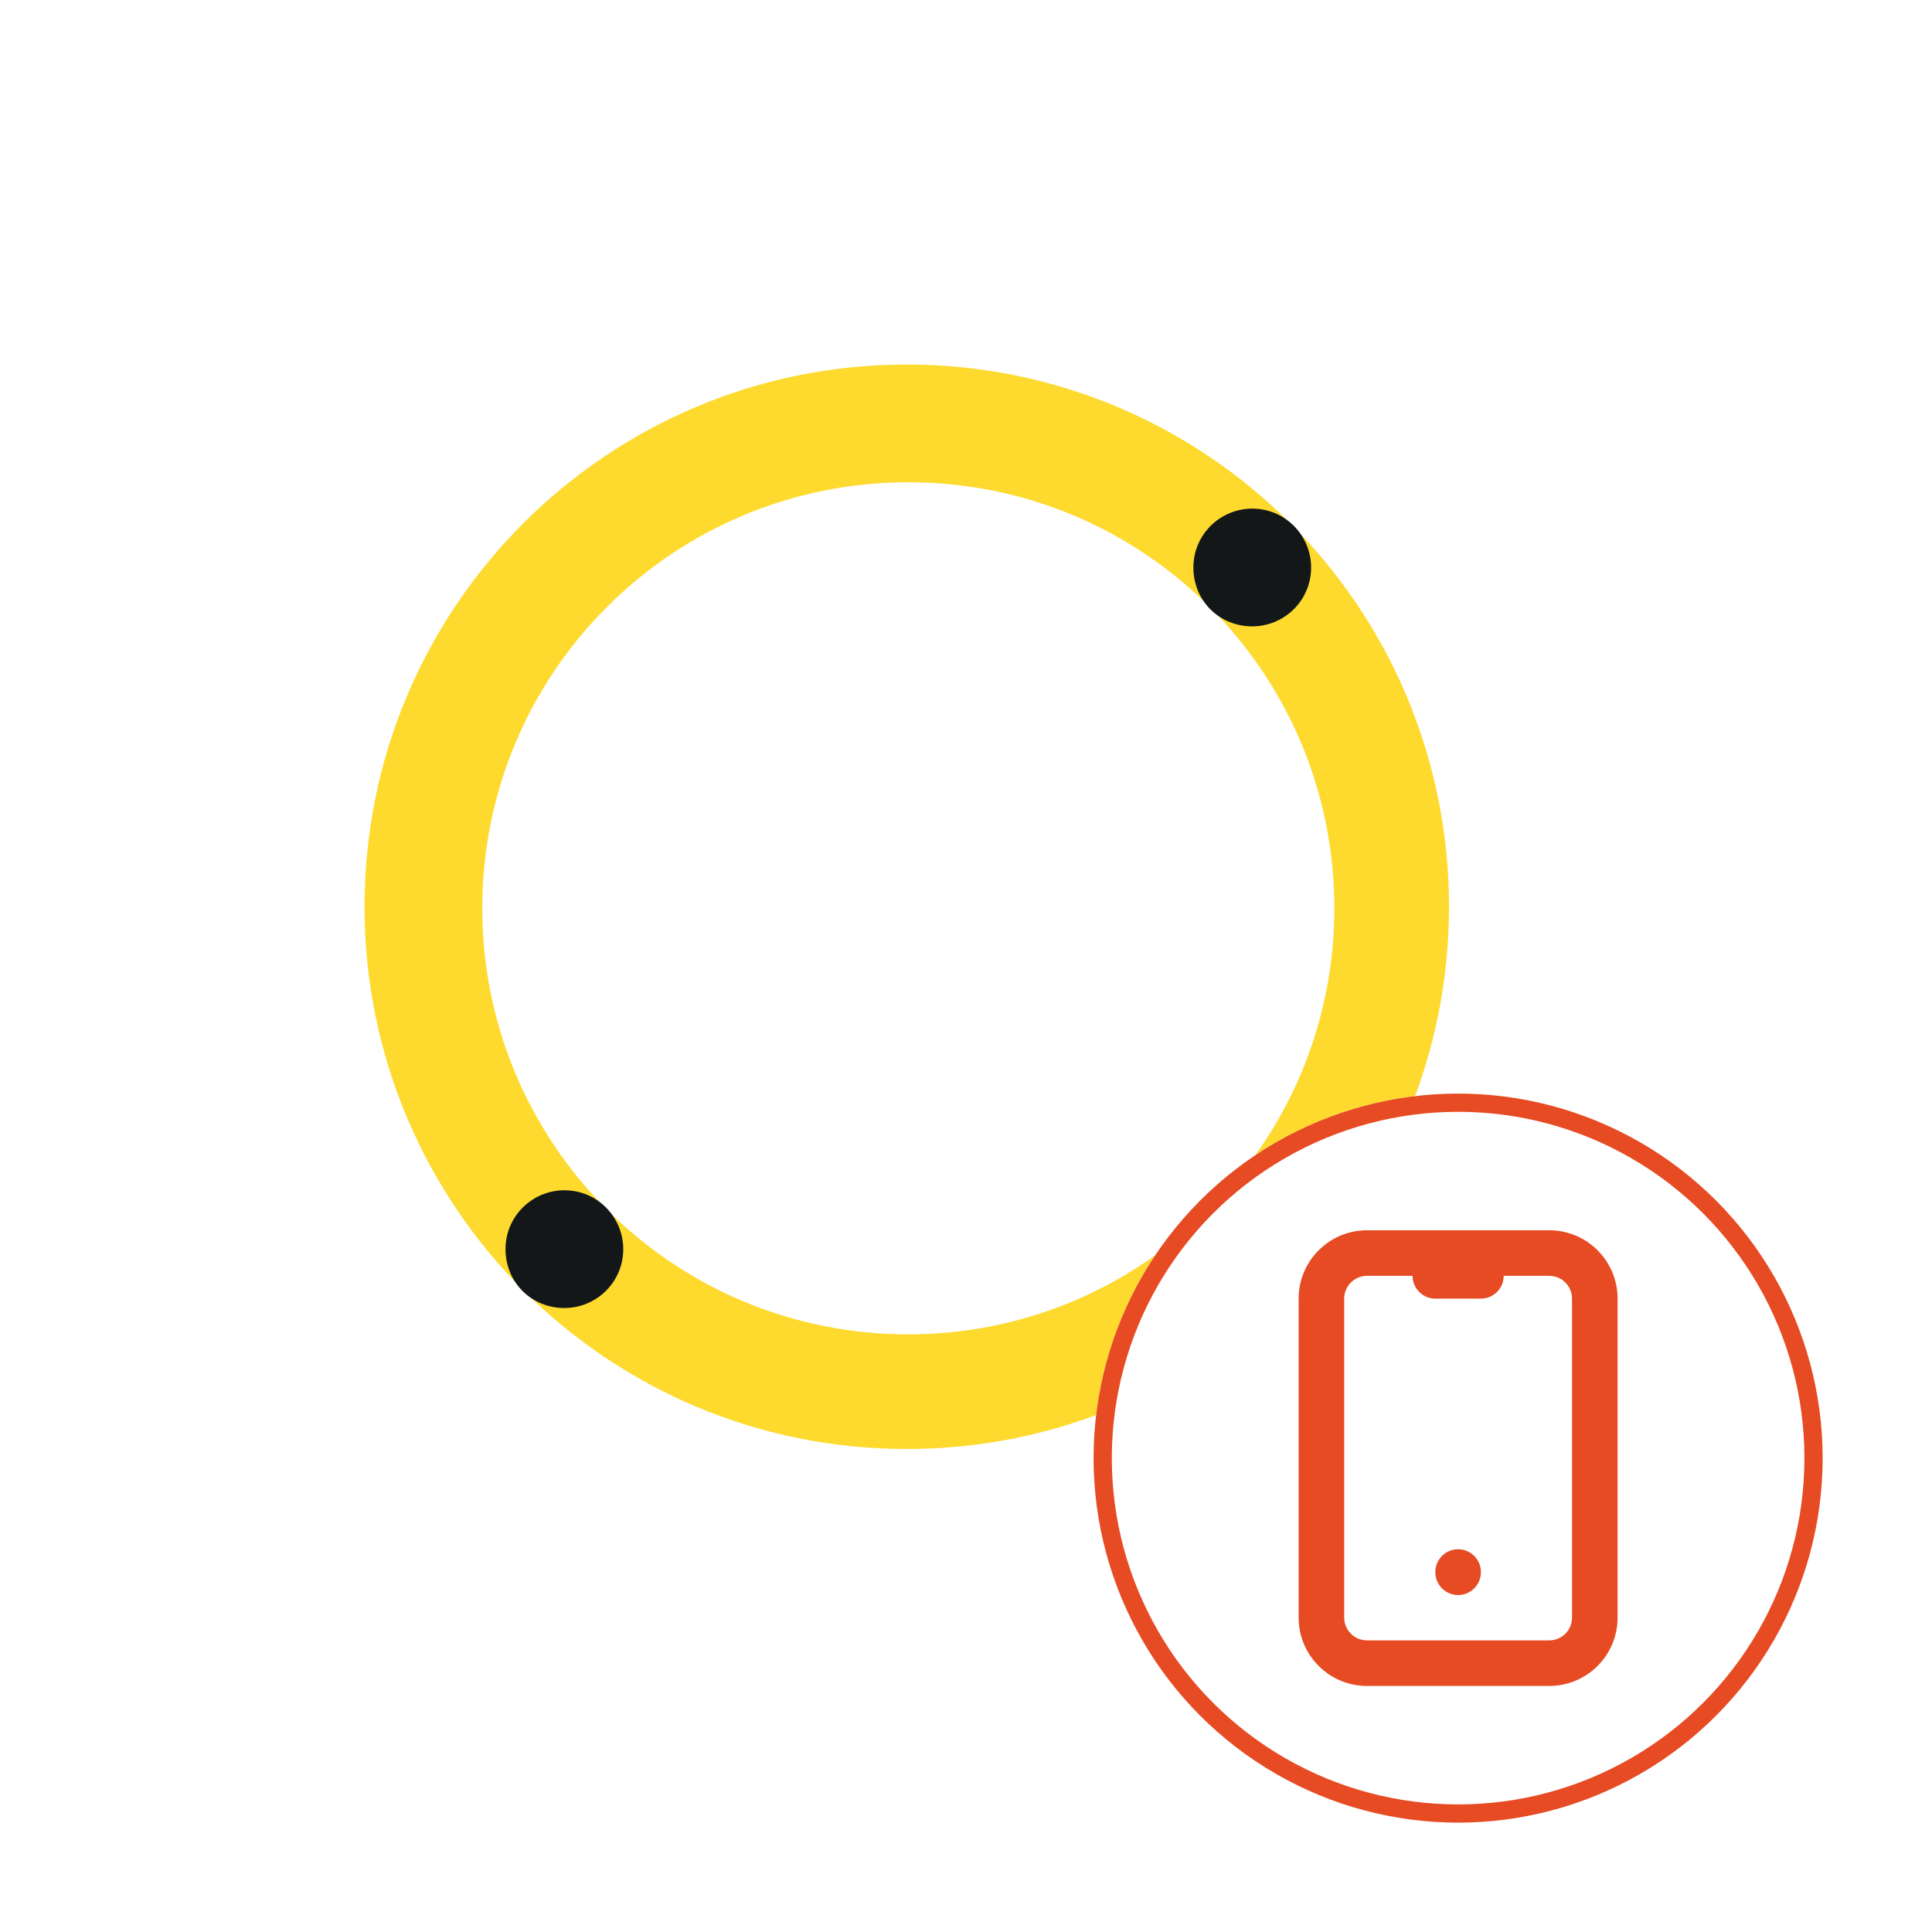 <svg width="106" height="106" viewBox="0 0 106 106" fill="none" xmlns="http://www.w3.org/2000/svg">
<g filter="url(#filter0_d_0_299)">
<rect x="10" y="10" width="80" height="80" rx="18" fill="white"/>
</g>
<path fill-rule="evenodd" clip-rule="evenodd" d="M20 49.75C20 33.311 33.311 20 49.75 20C66.189 20 79.5 33.311 79.5 49.75C79.5 66.189 66.189 79.5 49.75 79.5C33.311 79.5 20 66.189 20 49.75ZM26.46 49.835C26.46 62.725 36.879 73.21 49.835 73.21C62.725 73.21 73.21 62.725 73.21 49.835C73.21 36.945 62.791 26.46 49.835 26.46C36.945 26.46 26.46 36.879 26.46 49.835Z" fill="#FDDA2D"/>
<path d="M65.475 31.136C65.475 29.319 66.956 27.906 68.705 27.906C70.522 27.906 71.935 29.387 71.935 31.136C71.935 32.953 70.455 34.366 68.705 34.366C66.888 34.366 65.475 32.953 65.475 31.136Z" fill="#131718"/>
<path d="M27.735 68.535C27.735 66.718 29.215 65.305 30.965 65.305C32.782 65.305 34.195 66.785 34.195 68.535C34.195 70.352 32.714 71.765 30.965 71.765C29.148 71.765 27.735 70.352 27.735 68.535Z" fill="#131718"/>
<g filter="url(#filter1_d_0_299)">
<circle cx="80" cy="80" r="20" fill="white"/>
<circle cx="80" cy="80" r="19.5" stroke="#E64B23"/>
</g>
<path fill-rule="evenodd" clip-rule="evenodd" d="M88.75 71.25C88.75 69.179 87.071 67.5 85 67.5H75C72.929 67.5 71.25 69.179 71.25 71.25V88.75C71.25 90.821 72.929 92.5 75 92.5H85C87.071 92.5 88.75 90.821 88.75 88.75V71.25ZM75 70H85C85.69 70 86.25 70.56 86.25 71.25V88.75C86.25 89.44 85.69 90 85 90H75C74.31 90 73.75 89.44 73.75 88.75V71.25C73.75 70.56 74.31 70 75 70Z" fill="#E64B23"/>
<path d="M81.25 68.75C81.94 68.75 82.5 69.31 82.5 70C82.5 70.69 81.94 71.25 81.25 71.25H78.75C78.06 71.25 77.5 70.69 77.5 70C77.5 69.31 78.06 68.75 78.75 68.75H81.25Z" fill="#E64B23"/>
<path d="M80 85C80.69 85 81.25 85.56 81.25 86.25V86.263C81.25 86.953 80.69 87.513 80 87.513C79.31 87.513 78.75 86.953 78.75 86.263V86.25C78.75 85.56 79.31 85 80 85Z" fill="#E64B23"/>
<defs>
<filter id="filter0_d_0_299" x="0" y="0" width="100" height="100" filterUnits="userSpaceOnUse" color-interpolation-filters="sRGB">
<feFlood flood-opacity="0" result="BackgroundImageFix"/>
<feColorMatrix in="SourceAlpha" type="matrix" values="0 0 0 0 0 0 0 0 0 0 0 0 0 0 0 0 0 0 127 0" result="hardAlpha"/>
<feOffset/>
<feGaussianBlur stdDeviation="5"/>
<feColorMatrix type="matrix" values="0 0 0 0 0 0 0 0 0 0 0 0 0 0 0 0 0 0 0.1 0"/>
<feBlend mode="normal" in2="BackgroundImageFix" result="effect1_dropShadow_0_299"/>
<feBlend mode="normal" in="SourceGraphic" in2="effect1_dropShadow_0_299" result="shape"/>
</filter>
<filter id="filter1_d_0_299" x="54" y="54" width="52" height="52" filterUnits="userSpaceOnUse" color-interpolation-filters="sRGB">
<feFlood flood-opacity="0" result="BackgroundImageFix"/>
<feColorMatrix in="SourceAlpha" type="matrix" values="0 0 0 0 0 0 0 0 0 0 0 0 0 0 0 0 0 0 127 0" result="hardAlpha"/>
<feOffset/>
<feGaussianBlur stdDeviation="3"/>
<feColorMatrix type="matrix" values="0 0 0 0 0 0 0 0 0 0 0 0 0 0 0 0 0 0 0.1 0"/>
<feBlend mode="normal" in2="BackgroundImageFix" result="effect1_dropShadow_0_299"/>
<feBlend mode="normal" in="SourceGraphic" in2="effect1_dropShadow_0_299" result="shape"/>
</filter>
</defs>
</svg>
